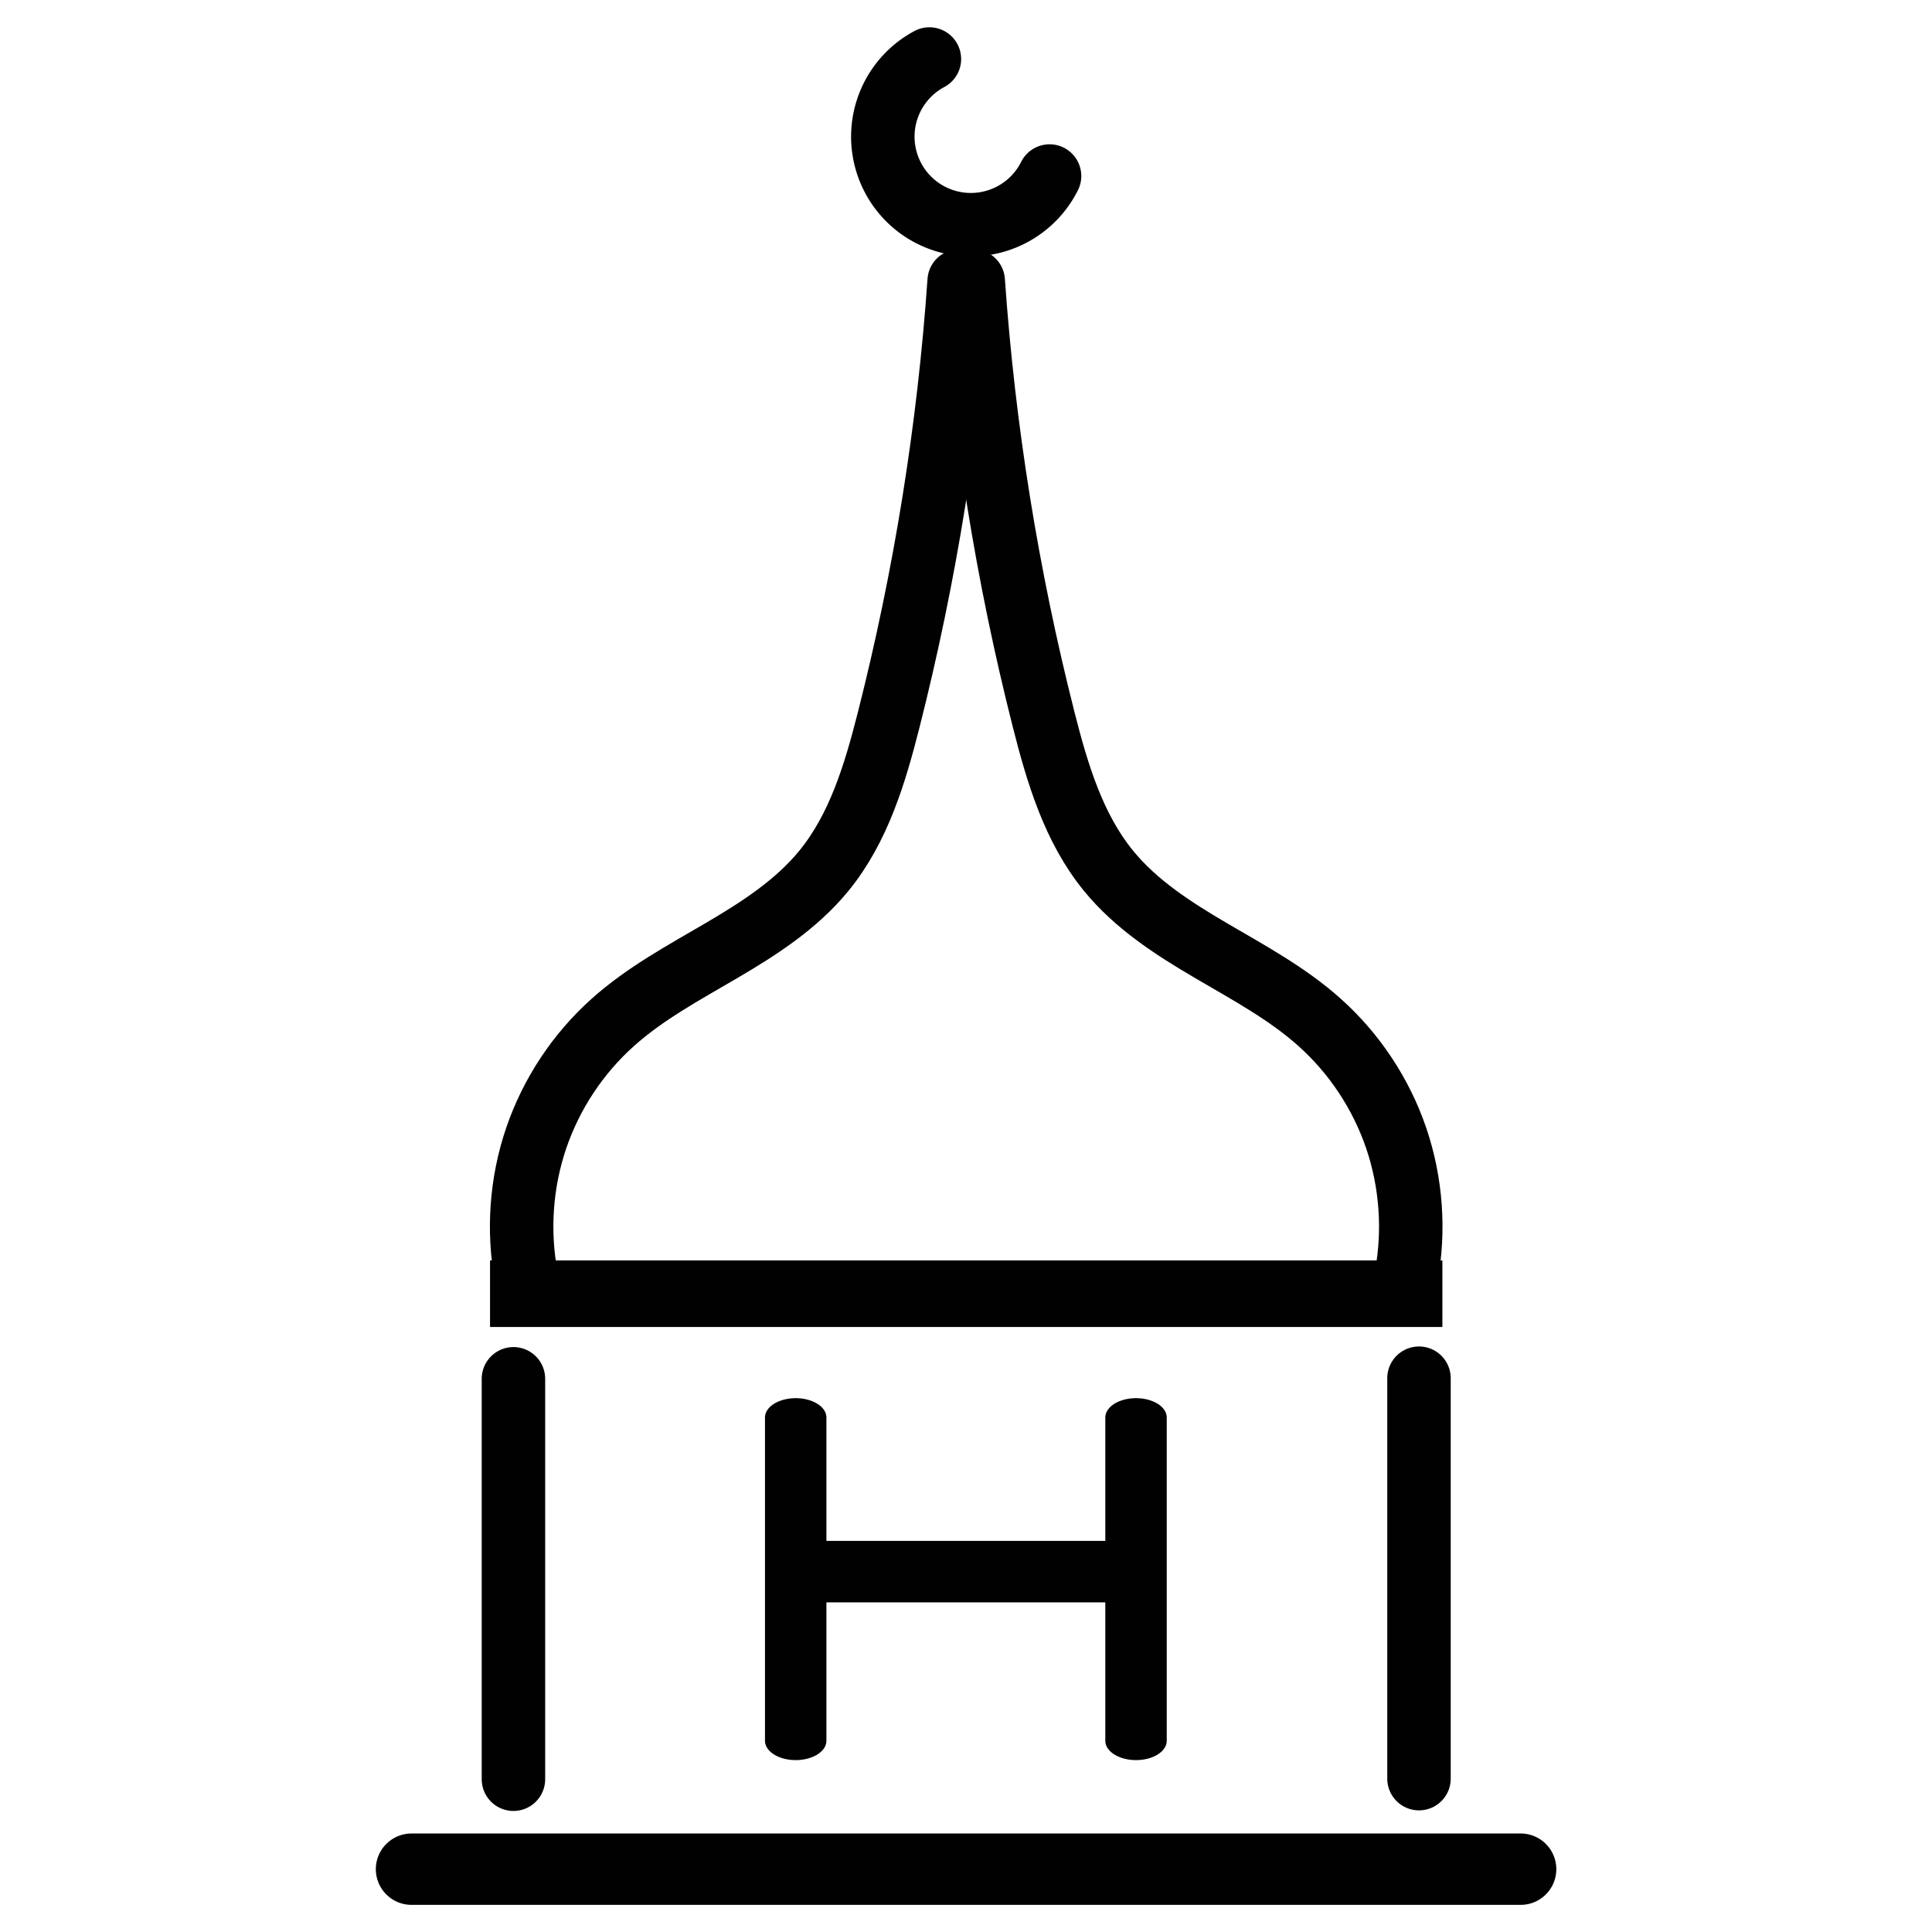 <?xml version="1.0" encoding="UTF-8" standalone="no"?>
<!-- Created with Inkscape (http://www.inkscape.org/) -->

<svg
   width="250"
   height="250"
   viewBox="0 0 66.146 66.146"
   version="1.1"
   id="svg1"
   sodipodi:docname="logo.svg"
   inkscape:version="1.3 (0e150ed6c4, 2023-07-21)"
   xmlns:inkscape="http://www.inkscape.org/namespaces/inkscape"
   xmlns:sodipodi="http://sodipodi.sourceforge.net/DTD/sodipodi-0.dtd"
   xmlns="http://www.w3.org/2000/svg"
   xmlns:svg="http://www.w3.org/2000/svg">
  <rect x="0" y="0" width="66.146" height="66.146" fill="#808080" stroke="none"/>
  <sodipodi:namedview
     id="namedview1"
     pagecolor="#ffffff"
     bordercolor="#111111"
     borderopacity="1"
     inkscape:showpageshadow="0"
     inkscape:pageopacity="0"
     inkscape:pagecheckerboard="1"
     inkscape:deskcolor="#d1d1d1"
     inkscape:document-units="mm"
     inkscape:zoom="2.0686842"
     inkscape:cx="146.71162"
     inkscape:cy="91.362423"
     inkscape:window-width="1253"
     inkscape:window-height="976"
     inkscape:window-x="9"
     inkscape:window-y="16"
     inkscape:window-maximized="0"
     inkscape:current-layer="layer1" />
  <defs
     id="defs1">
    <inkscape:path-effect
       effect="skeletal"
       id="path-effect7"
       is_visible="true"
       lpeversion="1"
       pattern="M 0,0 H 1"
       copytype="single_stretched"
       prop_scale="1"
       scale_y_rel="false"
       spacing="0"
       normal_offset="0"
       tang_offset="0"
       prop_units="false"
       vertical_pattern="false"
       hide_knot="false"
       fuse_tolerance="0" />
    <inkscape:path-effect
       effect="powerstroke"
       id="path-effect5"
       is_visible="true"
       lpeversion="1.3"
       scale_width="1"
       interpolator_type="CentripetalCatmullRom"
       interpolator_beta="0"
       start_linecap_type="round"
       end_linecap_type="round"
       offset_points="0.2,0.75 | 0.5,0.75 | 0.8,0.75"
       linejoin_type="round"
       miter_limit="4"
       not_jump="false"
       sort_points="true"
       message="&lt;b&gt;Ctrl + click&lt;/b&gt; on existing node and move it" />
    <inkscape:path-effect
       effect="skeletal"
       id="path-effect4"
       is_visible="true"
       lpeversion="1"
       pattern="M 0,0 H 1"
       copytype="single_stretched"
       prop_scale="1"
       scale_y_rel="false"
       spacing="0"
       normal_offset="0"
       tang_offset="0"
       prop_units="false"
       vertical_pattern="false"
       hide_knot="false"
       fuse_tolerance="0" />
    <inkscape:path-effect
       effect="spiro"
       id="path-effect1"
       is_visible="true"
       lpeversion="1" />
    <inkscape:path-effect
       effect="spiro"
       id="path-effect1-3"
       is_visible="true"
       lpeversion="1" />
    <inkscape:path-effect
       effect="fill_between_many"
       method="bsplinespiro"
       autoreverse="false"
       close="false"
       join="false"
       linkedpaths="#path3,0,1"
       id="path-effect6"
       is_visible="true"
       lpeversion="0" />
  </defs>
  <g
     inkscape:label="Layer 1"
     inkscape:groupmode="layer"
     id="layer1">
    <rect
       style="fill:#ffffff;fill-opacity:1;stroke:#ffffff;stroke-width:2.101;stroke-opacity:1"
       id="rect11"
       width="67.526"
       height="67.526"
       x="-0.69"
       y="-0.69"
       ry="0" />
    <g
       id="g15"
       transform="matrix(1.099,0,0,1.099,-3.442,-3.001)">
      <g
         id="g9"
         transform="matrix(1.318,0,0,1.318,8.338,-3.853)">
        <path
           style="fill:#000000;fill-opacity:0;fill-rule:nonzero;stroke:#010101;stroke-width:1.5;stroke-linecap:round"
           d="m 8.186,37.585 v 9.465"
           id="path3"
           inkscape:linked-fill="path6" />
        <path
           style="fill:#000000;fill-opacity:0;stroke:#010101;stroke-width:1.5;stroke-linecap:round"
           d="m 29.59,37.571 v 9.465"
           id="path3-3" />
      </g>
      <path
         style="fill:#000000;fill-opacity:0;stroke:#010101;stroke-width:2.224;stroke-linecap:round"
         d="M 15.952,60.961 H 50.504"
         id="path4" />
      <g
         id="g8"
         transform="matrix(1.318,0,0,1.318,8.426,-3.853)">
        <g
           id="g7"
           transform="translate(-0.018)">
          <path
             style="fill:#000000;fill-opacity:0;stroke:#010101;stroke-width:1.5;stroke-linecap:round"
             d="m 18.673,11.511 c -0.244,3.494 -0.802,6.965 -1.663,10.36 -0.322,1.269 -0.706,2.567 -1.535,3.581 -0.65,0.796 -1.533,1.365 -2.42,1.885 -0.887,0.52 -1.802,1.011 -2.568,1.697 -0.825,0.737 -1.455,1.69 -1.812,2.737 -0.356,1.047 -0.438,2.187 -0.235,3.274"
             id="path1"
             inkscape:path-effect="#path-effect1"
             inkscape:original-d="m 18.673303,11.51094 c -0.55423,3.410649 -1.108461,6.906565 -1.662691,10.359847 -0.554231,3.453282 -1.023195,2.387454 -1.534792,3.581181 -0.511598,1.193727 -3.325383,2.387456 -4.988074,3.581181 -1.6626918,1.193726 -1.3642601,4.007512 -2.0463897,6.01127"
             transform="translate(0,0.126)" />
          <path
             style="fill:#000000;fill-opacity:0;stroke:#010101;stroke-width:1.5;stroke-linecap:round"
             d="m 18.673,11.511 c -0.244,3.494 -0.802,6.965 -1.663,10.36 -0.322,1.269 -0.706,2.567 -1.535,3.581 -0.65,0.796 -1.533,1.365 -2.42,1.885 -0.887,0.52 -1.802,1.011 -2.568,1.697 -0.825,0.737 -1.455,1.69 -1.812,2.737 -0.356,1.047 -0.438,2.187 -0.235,3.274"
             id="path1-9"
             inkscape:path-effect="#path-effect1-3"
             inkscape:original-d="m 18.673303,11.51094 c -0.55423,3.410649 -1.108461,6.906565 -1.662691,10.359847 -0.554231,3.453282 -1.023195,2.387454 -1.534792,3.581181 -0.511598,1.193727 -3.325383,2.387456 -4.988074,3.581181 -1.6626918,1.193726 -1.3642601,4.007512 -2.0463897,6.01127"
             transform="matrix(-1,0,0,1,37.678,0.126)" />
        </g>
        <path
           style="fill:#000000;fill-opacity:0;stroke:#010101;stroke-width:1.573"
           d="M 7.566,35.574 H 30.076"
           id="path2" />
        <path
           style="fill:#000000;fill-opacity:0;stroke:#010101;stroke-width:1.5;stroke-linecap:round"
           id="path7"
           sodipodi:type="arc"
           sodipodi:cx="18.930759"
           sodipodi:cy="8.2260914"
           sodipodi:rx="2.0800853"
           sodipodi:ry="2.0800853"
           sodipodi:start="0.46364761"
           sodipodi:end="4.2224317"
           sodipodi:arc-type="arc"
           d="m 20.791,9.156 a 2.08,2.08 0 0 1 -2.163,1.128 2.08,2.08 0 0 1 -1.747,-1.702 2.08,2.08 0 0 1 1.07,-2.192"
           sodipodi:open="true" />
      </g>
      <g
         id="g10"
         transform="matrix(1.318,0,0,1.318,8.447,-3.853)">
        <g
           id="g6"
           transform="matrix(0.968,0,0,0.608,0.067,25.912)">
          <path
             style="fill:#000000;fill-opacity:0;stroke:#010101;stroke-width:1.5;stroke-linecap:round"
             d="M 15.194,20.702 V 33.273"
             id="path9" />
          <path
             style="fill:#000000;fill-opacity:0;stroke:#010101;stroke-width:1.5;stroke-linecap:round"
             d="M 23.504,20.702 V 33.273"
             id="path9-5" />
        </g>
        <path
           style="fill:#000000;stroke:#010101;stroke-width:1.453"
           d="m 15.131,42.143 h 7.346"
           id="path6" />
      </g>
    </g>
  </g>
</svg>
